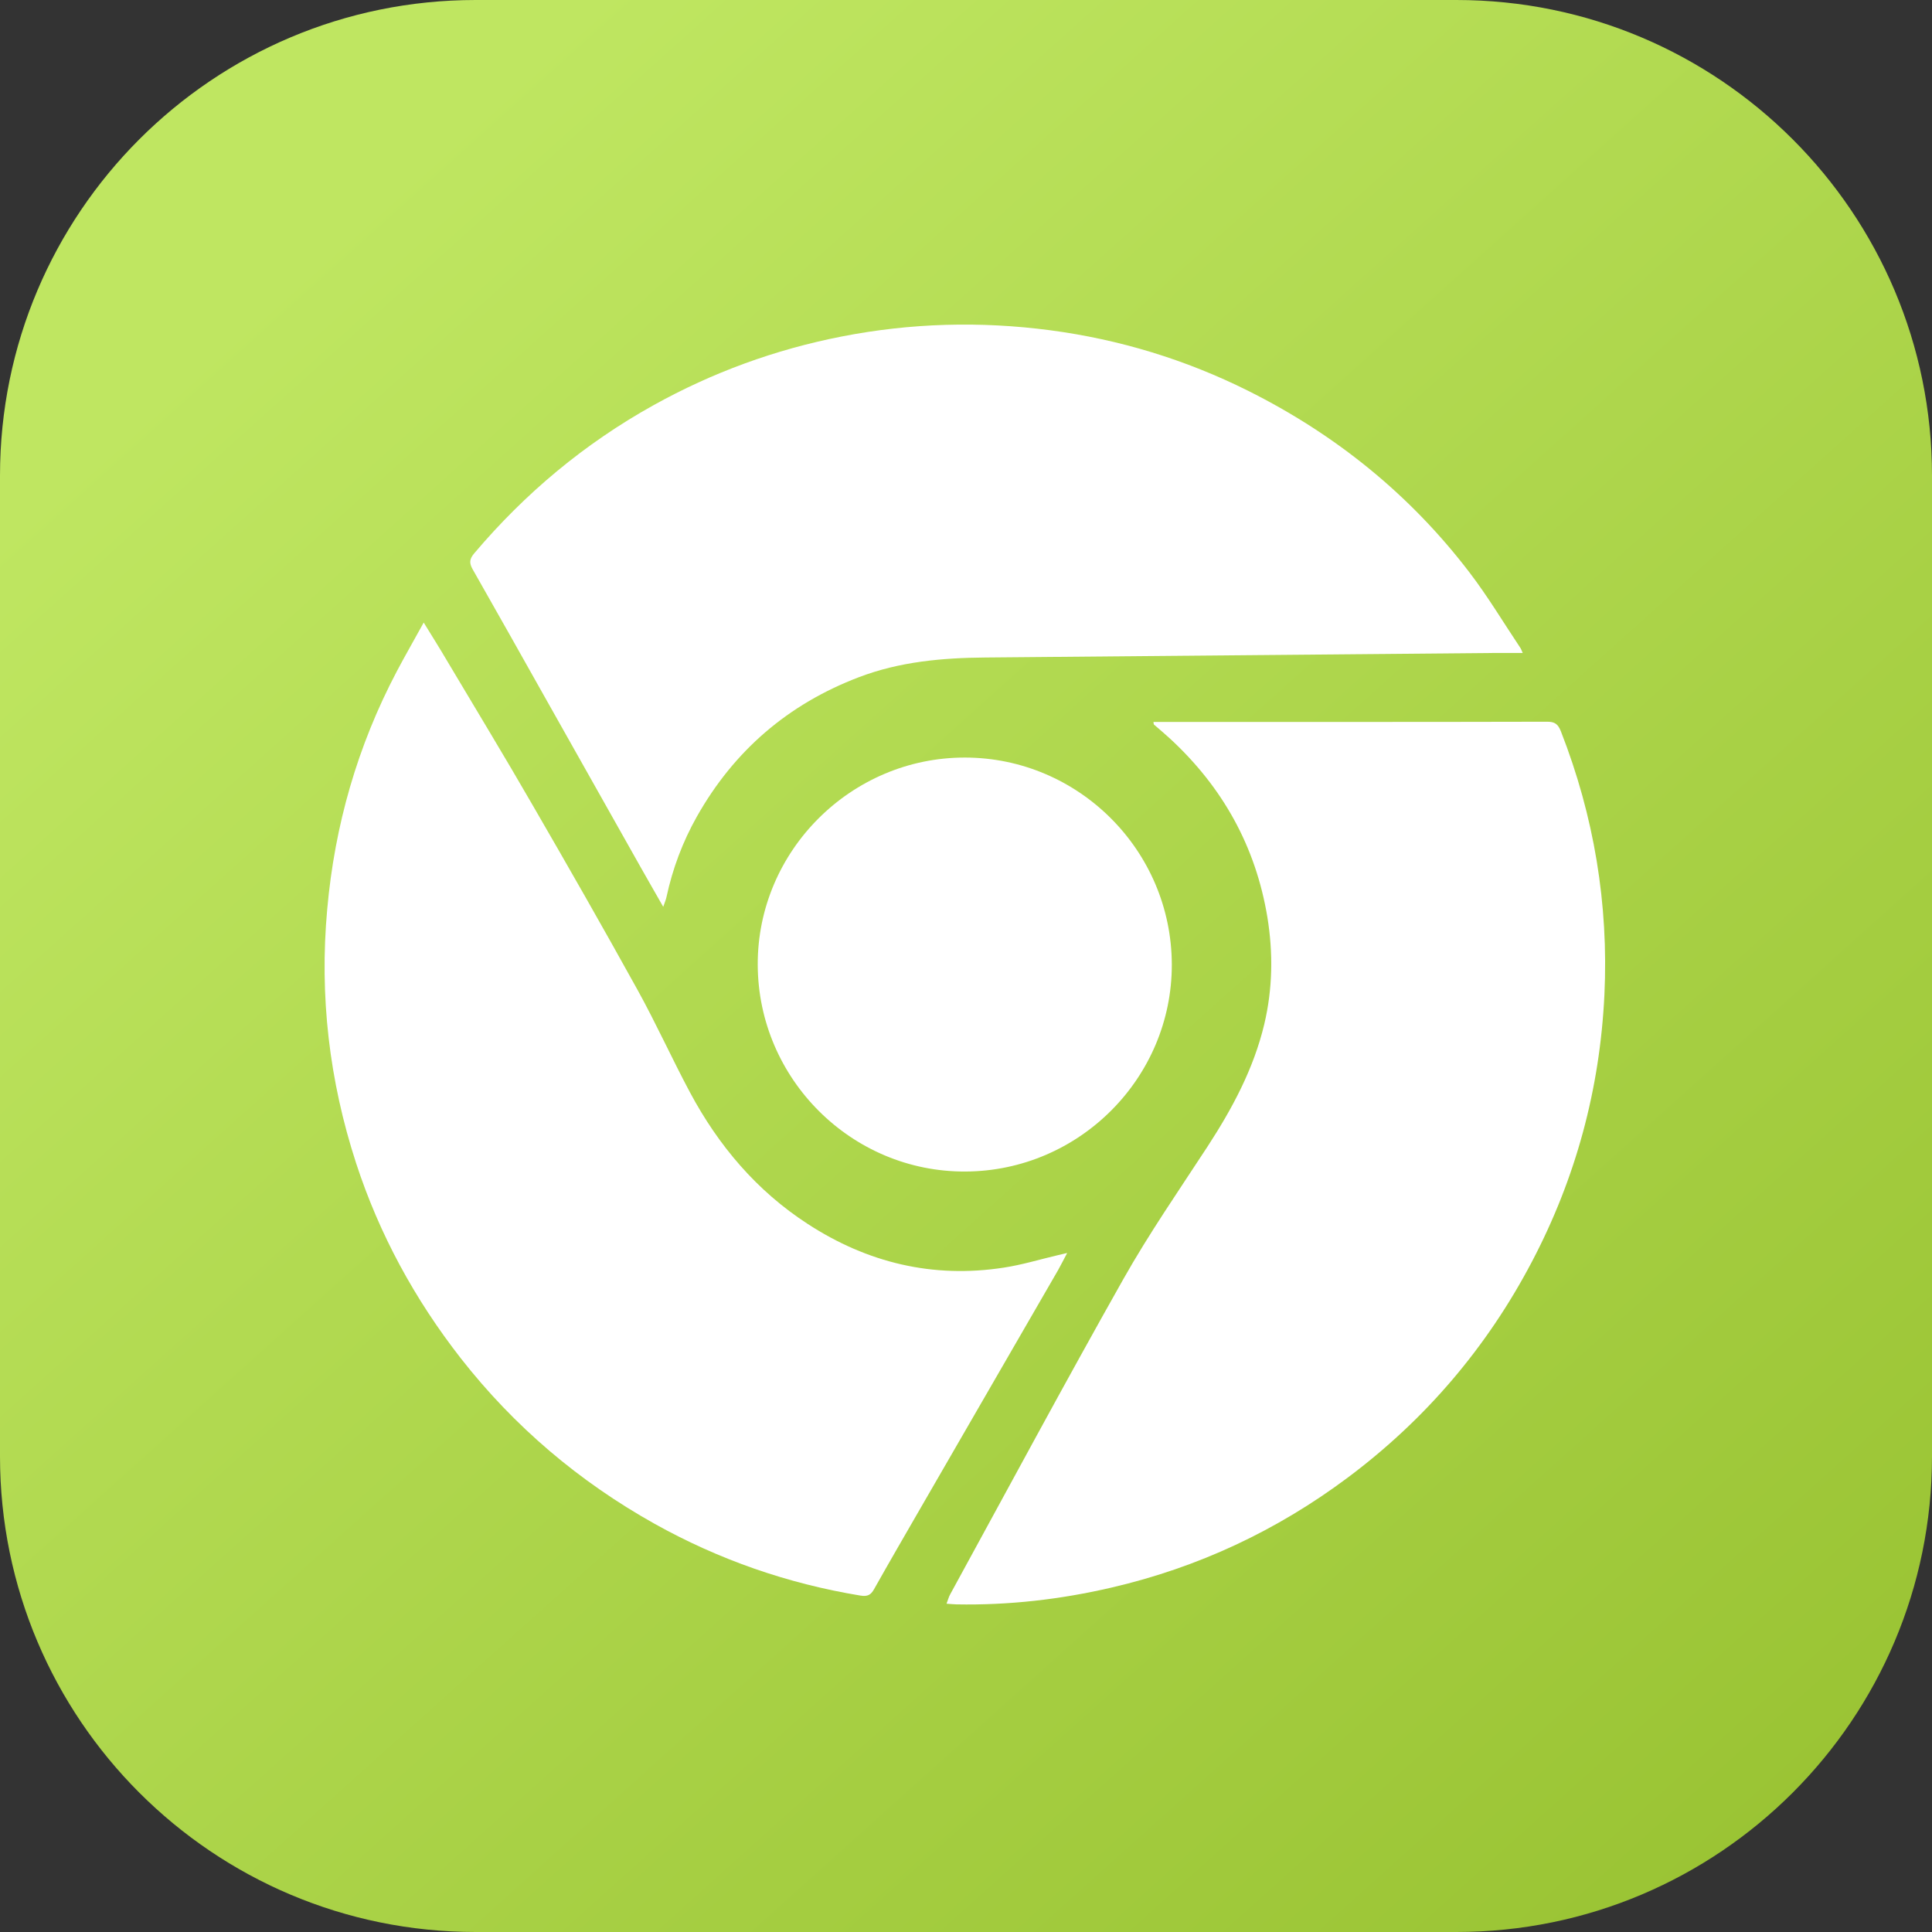 <svg width="55" height="55" viewBox="0 0 55 55" fill="none" xmlns="http://www.w3.org/2000/svg">
<rect x="0" y="0" width="55" height="55" fill="#333333" stroke="none"/>
<path d="M41.46 55H13.54C6.064 55 0 48.939 0 41.46V13.54C0 6.064 6.061 0 13.54 0H41.46C48.936 0 55 6.061 55 13.54V41.46C55 48.936 48.939 55 41.46 55Z" fill="url(#paint0_linear_637_2577)"/>
<path d="M32.836 20.552C32.937 20.552 33.03 20.552 33.125 20.552C36.767 20.552 40.405 20.555 44.047 20.546C44.262 20.546 44.352 20.612 44.434 20.816C45.379 23.231 45.796 25.736 45.674 28.325C45.545 31.004 44.861 33.539 43.61 35.919C42.327 38.361 40.58 40.408 38.377 42.057C36.352 43.572 34.106 44.624 31.637 45.196C30.184 45.534 28.718 45.701 27.227 45.673C27.148 45.671 27.066 45.663 26.946 45.654C26.987 45.545 27.009 45.461 27.05 45.387C28.688 42.392 30.304 39.383 31.98 36.412C32.711 35.117 33.561 33.888 34.376 32.64C35.082 31.555 35.687 30.429 35.99 29.162C36.23 28.153 36.246 27.134 36.08 26.112C35.747 24.098 34.809 22.416 33.316 21.034C33.166 20.895 33.008 20.764 32.855 20.631C32.842 20.623 32.844 20.601 32.836 20.552Z" fill="white"/>
<path d="M12.062 17.723C12.31 18.126 12.523 18.464 12.724 18.807C13.536 20.173 14.362 21.53 15.155 22.907C16.169 24.657 17.172 26.412 18.151 28.183C18.677 29.135 19.127 30.132 19.639 31.092C20.451 32.612 21.541 33.902 22.997 34.845C24.695 35.949 26.559 36.398 28.573 36.087C29.097 36.008 29.609 35.85 30.124 35.73C30.192 35.714 30.263 35.698 30.38 35.67C30.279 35.859 30.206 36.008 30.124 36.153C28.827 38.401 27.524 40.647 26.227 42.896C25.777 43.675 25.325 44.455 24.883 45.24C24.79 45.406 24.698 45.455 24.496 45.423C22.422 45.082 20.465 44.401 18.633 43.378C16.485 42.176 14.64 40.612 13.119 38.669C11.806 36.987 10.8 35.142 10.138 33.114C9.372 30.762 9.091 28.35 9.315 25.886C9.527 23.501 10.176 21.239 11.293 19.118C11.53 18.668 11.784 18.23 12.062 17.723Z" fill="white"/>
<path d="M43.349 18.589C43.043 18.589 42.776 18.587 42.506 18.589C37.685 18.633 32.866 18.677 28.044 18.718C26.818 18.728 25.608 18.837 24.449 19.279C22.433 20.048 20.898 21.369 19.838 23.247C19.434 23.964 19.148 24.727 18.974 25.534C18.957 25.613 18.925 25.687 18.881 25.815C18.658 25.422 18.453 25.071 18.254 24.716C17.371 23.146 16.488 21.577 15.602 20.009C14.888 18.739 14.174 17.469 13.454 16.204C13.354 16.027 13.365 15.913 13.498 15.755C14.948 14.04 16.643 12.626 18.603 11.536C20.279 10.604 22.062 9.952 23.953 9.581C25.929 9.194 27.908 9.14 29.898 9.402C31.868 9.663 33.749 10.236 35.529 11.124C38.023 12.37 40.143 14.081 41.836 16.3C42.356 16.981 42.798 17.72 43.275 18.434C43.3 18.467 43.31 18.505 43.349 18.589Z" fill="white"/>
<path d="M33.359 27.453C33.368 30.683 30.724 33.338 27.483 33.351C24.245 33.368 21.582 30.716 21.571 27.464C21.56 24.226 24.229 21.561 27.472 21.566C30.707 21.571 33.349 24.212 33.359 27.453Z" fill="white"/>
<defs>
<linearGradient id="paint0_linear_637_2577" x1="10.5" y1="5.5" x2="55" y2="55" gradientUnits="userSpaceOnUse">
<stop stop-color="#BFE661"/>
<stop offset="1" stop-color="#97C130"/>
<stop offset="1" stop-color="#8BBC12"/>
</linearGradient>
</defs>
</svg>
